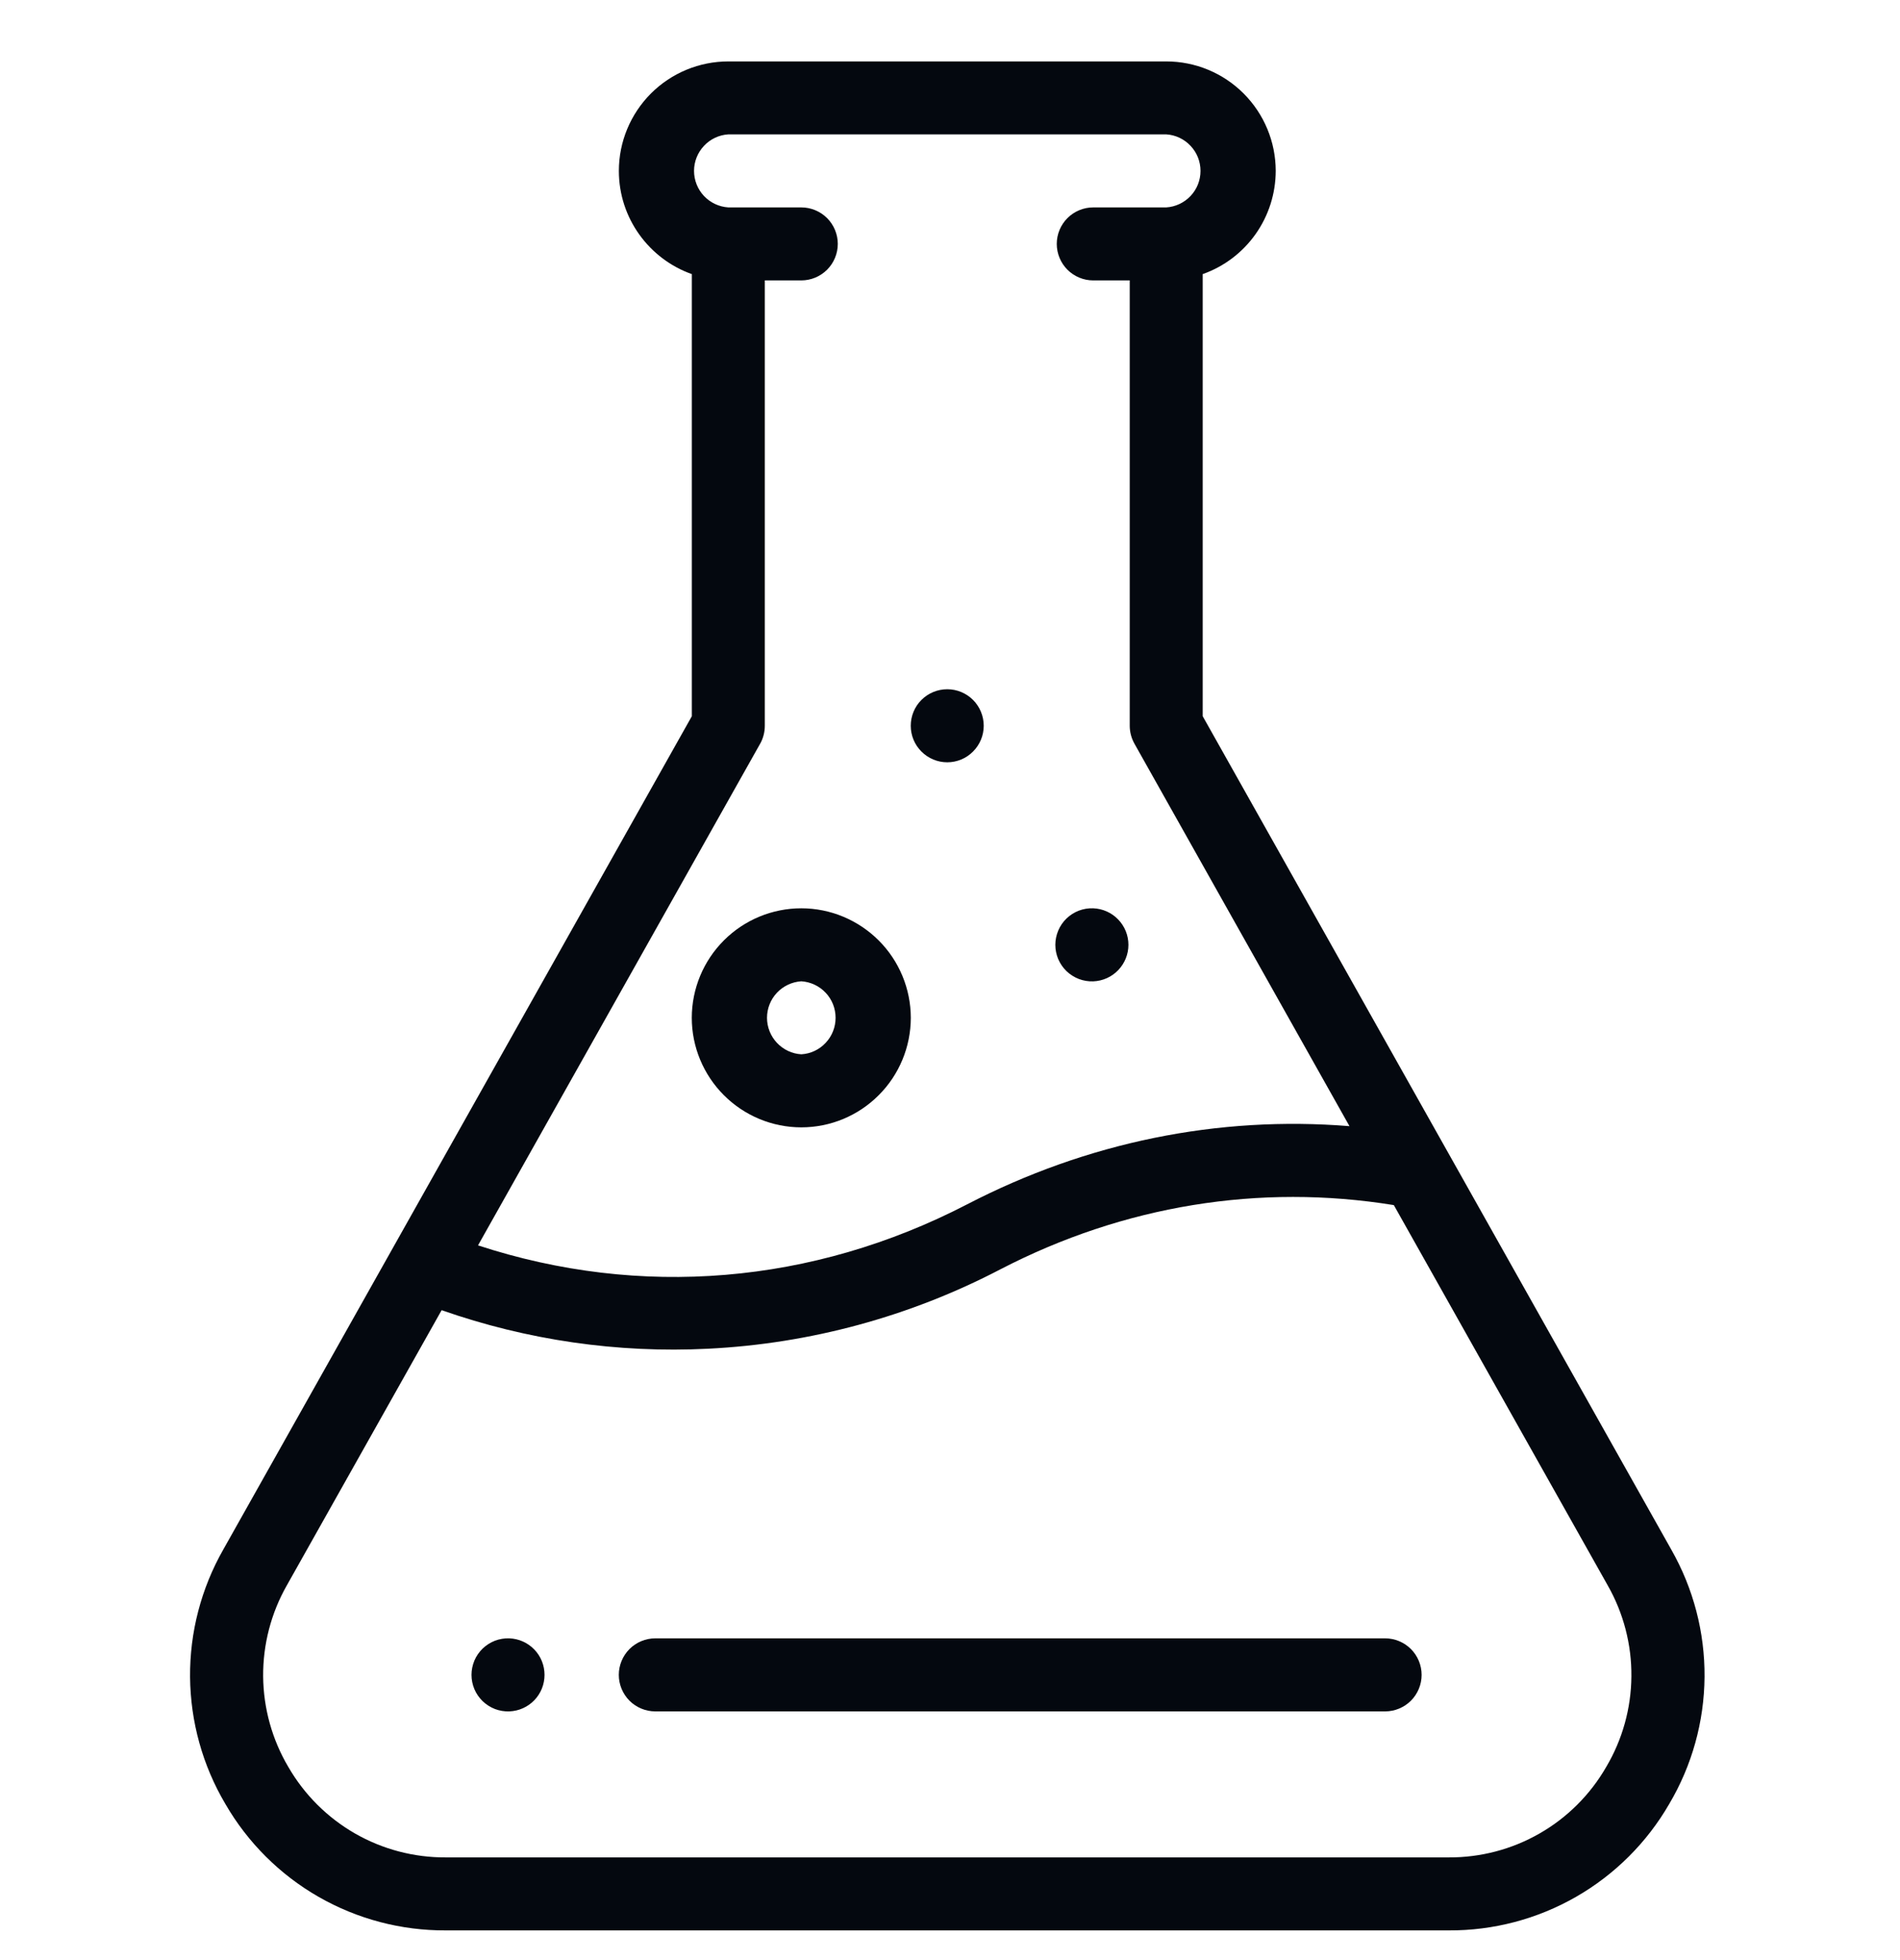 <svg width="32" height="33" viewBox="0 0 32 33" fill="none" xmlns="http://www.w3.org/2000/svg">
<g clip-path="url(#clip0_6002_5861)">
<g clip-path="url(#clip1_6002_5861)">
<g clip-path="url(#clip2_6002_5861)">
<path d="M18.411 15.292C18.328 15.289 18.246 15.303 18.169 15.332C18.092 15.362 18.021 15.407 17.962 15.464C17.902 15.522 17.855 15.591 17.823 15.667C17.791 15.743 17.774 15.825 17.774 15.907C17.774 15.99 17.791 16.072 17.823 16.148C17.856 16.224 17.903 16.293 17.962 16.35C18.022 16.407 18.093 16.452 18.17 16.482C18.247 16.511 18.329 16.525 18.412 16.522C18.571 16.516 18.722 16.449 18.832 16.334C18.943 16.219 19.005 16.066 19.005 15.907C19.005 15.748 18.943 15.594 18.832 15.48C18.722 15.365 18.57 15.298 18.411 15.292ZM15.954 11.604C15.79 11.604 15.634 11.669 15.519 11.784C15.403 11.899 15.339 12.056 15.339 12.219C15.339 12.382 15.403 12.538 15.519 12.653C15.634 12.769 15.79 12.834 15.954 12.834C16.117 12.834 16.273 12.769 16.388 12.653C16.503 12.538 16.568 12.382 16.568 12.219C16.568 12.056 16.503 11.899 16.388 11.784C16.273 11.669 16.117 11.604 15.954 11.604ZM8.578 27.583C8.496 27.58 8.413 27.594 8.336 27.623C8.259 27.653 8.189 27.698 8.129 27.755C8.07 27.813 8.022 27.881 7.99 27.957C7.958 28.034 7.941 28.115 7.941 28.198C7.941 28.281 7.958 28.363 7.99 28.439C8.022 28.515 8.07 28.583 8.129 28.641C8.189 28.698 8.259 28.743 8.336 28.773C8.413 28.802 8.496 28.816 8.578 28.813C8.738 28.807 8.888 28.74 8.999 28.625C9.11 28.51 9.171 28.357 9.171 28.198C9.171 28.039 9.11 27.886 8.999 27.771C8.888 27.656 8.738 27.589 8.578 27.583Z" fill="#04080F"/>
<path d="M28.148 26.089L20.256 12.058V4.615C20.616 4.488 20.927 4.252 21.147 3.941C21.367 3.63 21.485 3.258 21.486 2.877C21.485 2.388 21.291 1.92 20.945 1.574C20.599 1.228 20.131 1.034 19.642 1.034H12.267C11.778 1.034 11.309 1.228 10.963 1.574C10.618 1.92 10.423 2.388 10.423 2.877C10.423 3.678 10.937 4.362 11.652 4.615V12.058L3.76 26.089C3.388 26.742 3.195 27.482 3.201 28.234C3.208 28.986 3.412 29.723 3.795 30.37C4.171 31.021 4.713 31.561 5.365 31.935C6.018 32.309 6.757 32.504 7.509 32.5H24.4C25.152 32.504 25.892 32.309 26.544 31.935C27.196 31.561 27.738 31.021 28.114 30.37C28.497 29.723 28.702 28.986 28.708 28.234C28.714 27.482 28.52 26.742 28.148 26.089ZM12.803 12.521C12.854 12.429 12.881 12.325 12.881 12.219V4.721H13.495C13.658 4.721 13.815 4.656 13.93 4.541C14.045 4.426 14.11 4.269 14.11 4.106C14.11 3.944 14.045 3.787 13.93 3.672C13.815 3.557 13.658 3.492 13.495 3.492H12.267C12.11 3.482 11.963 3.413 11.856 3.299C11.749 3.185 11.689 3.034 11.689 2.877C11.689 2.721 11.749 2.57 11.856 2.456C11.963 2.341 12.11 2.272 12.267 2.262H19.642C19.798 2.272 19.945 2.341 20.052 2.456C20.16 2.57 20.219 2.721 20.219 2.877C20.219 3.034 20.16 3.185 20.052 3.299C19.945 3.413 19.798 3.482 19.642 3.492H18.412C18.249 3.492 18.093 3.557 17.978 3.672C17.863 3.787 17.798 3.944 17.798 4.106C17.798 4.269 17.863 4.426 17.978 4.541C18.093 4.656 18.249 4.721 18.412 4.721H19.027V12.219C19.027 12.325 19.055 12.428 19.106 12.52L22.728 18.96C20.516 18.781 18.312 19.228 16.287 20.277C13.683 21.625 10.784 21.862 8.051 20.967L12.803 12.52V12.521ZM27.051 29.75C26.783 30.215 26.396 30.601 25.93 30.868C25.465 31.135 24.936 31.274 24.399 31.271H7.509C6.972 31.274 6.444 31.135 5.978 30.868C5.512 30.6 5.126 30.215 4.857 29.75C4.583 29.288 4.437 28.761 4.432 28.224C4.428 27.687 4.565 27.158 4.831 26.691L7.438 22.058C8.878 22.563 10.402 22.784 11.927 22.707C13.646 22.622 15.326 22.165 16.851 21.369C18.928 20.294 21.212 19.922 23.475 20.289L27.077 26.691C27.343 27.158 27.481 27.687 27.476 28.224C27.472 28.761 27.325 29.288 27.051 29.75Z" fill="#04080F"/>
<path d="M13.496 15.292C13.007 15.292 12.538 15.486 12.192 15.832C11.846 16.178 11.652 16.646 11.651 17.135C11.651 17.624 11.846 18.093 12.192 18.439C12.538 18.785 13.007 18.98 13.496 18.98C13.985 18.98 14.454 18.785 14.799 18.439C15.145 18.094 15.339 17.625 15.34 17.136C15.339 16.647 15.145 16.179 14.799 15.833C14.453 15.488 13.985 15.292 13.496 15.292ZM13.496 17.75C13.339 17.741 13.193 17.672 13.085 17.557C12.978 17.443 12.918 17.292 12.918 17.136C12.918 16.979 12.978 16.828 13.085 16.714C13.193 16.6 13.339 16.531 13.496 16.521C13.652 16.531 13.799 16.6 13.906 16.714C14.014 16.828 14.073 16.979 14.073 17.136C14.073 17.292 14.014 17.443 13.906 17.557C13.799 17.672 13.652 17.741 13.496 17.75ZM23.328 27.583H11.037C10.874 27.583 10.717 27.648 10.602 27.763C10.487 27.879 10.422 28.035 10.422 28.198C10.422 28.361 10.487 28.517 10.602 28.633C10.717 28.748 10.874 28.813 11.037 28.813H23.328C23.491 28.813 23.647 28.748 23.763 28.633C23.878 28.517 23.943 28.361 23.943 28.198C23.943 28.035 23.878 27.879 23.763 27.763C23.647 27.648 23.491 27.583 23.328 27.583Z" fill="#04080F"/>
</g>
</g>
</g>
<defs>
<clipPath id="clip0_6002_5861">
<rect width="32" height="32" fill="white" transform="translate(0 0.5)"/>
</clipPath>
<clipPath id="clip1_6002_5861">
<rect width="32" height="32" fill="white" transform="translate(0 0.5)"/>
</clipPath>
<clipPath id="clip2_6002_5861">
<rect width="32" height="32" fill="white" transform="translate(0 0.5)"/>
</clipPath>
</defs>
</svg>
